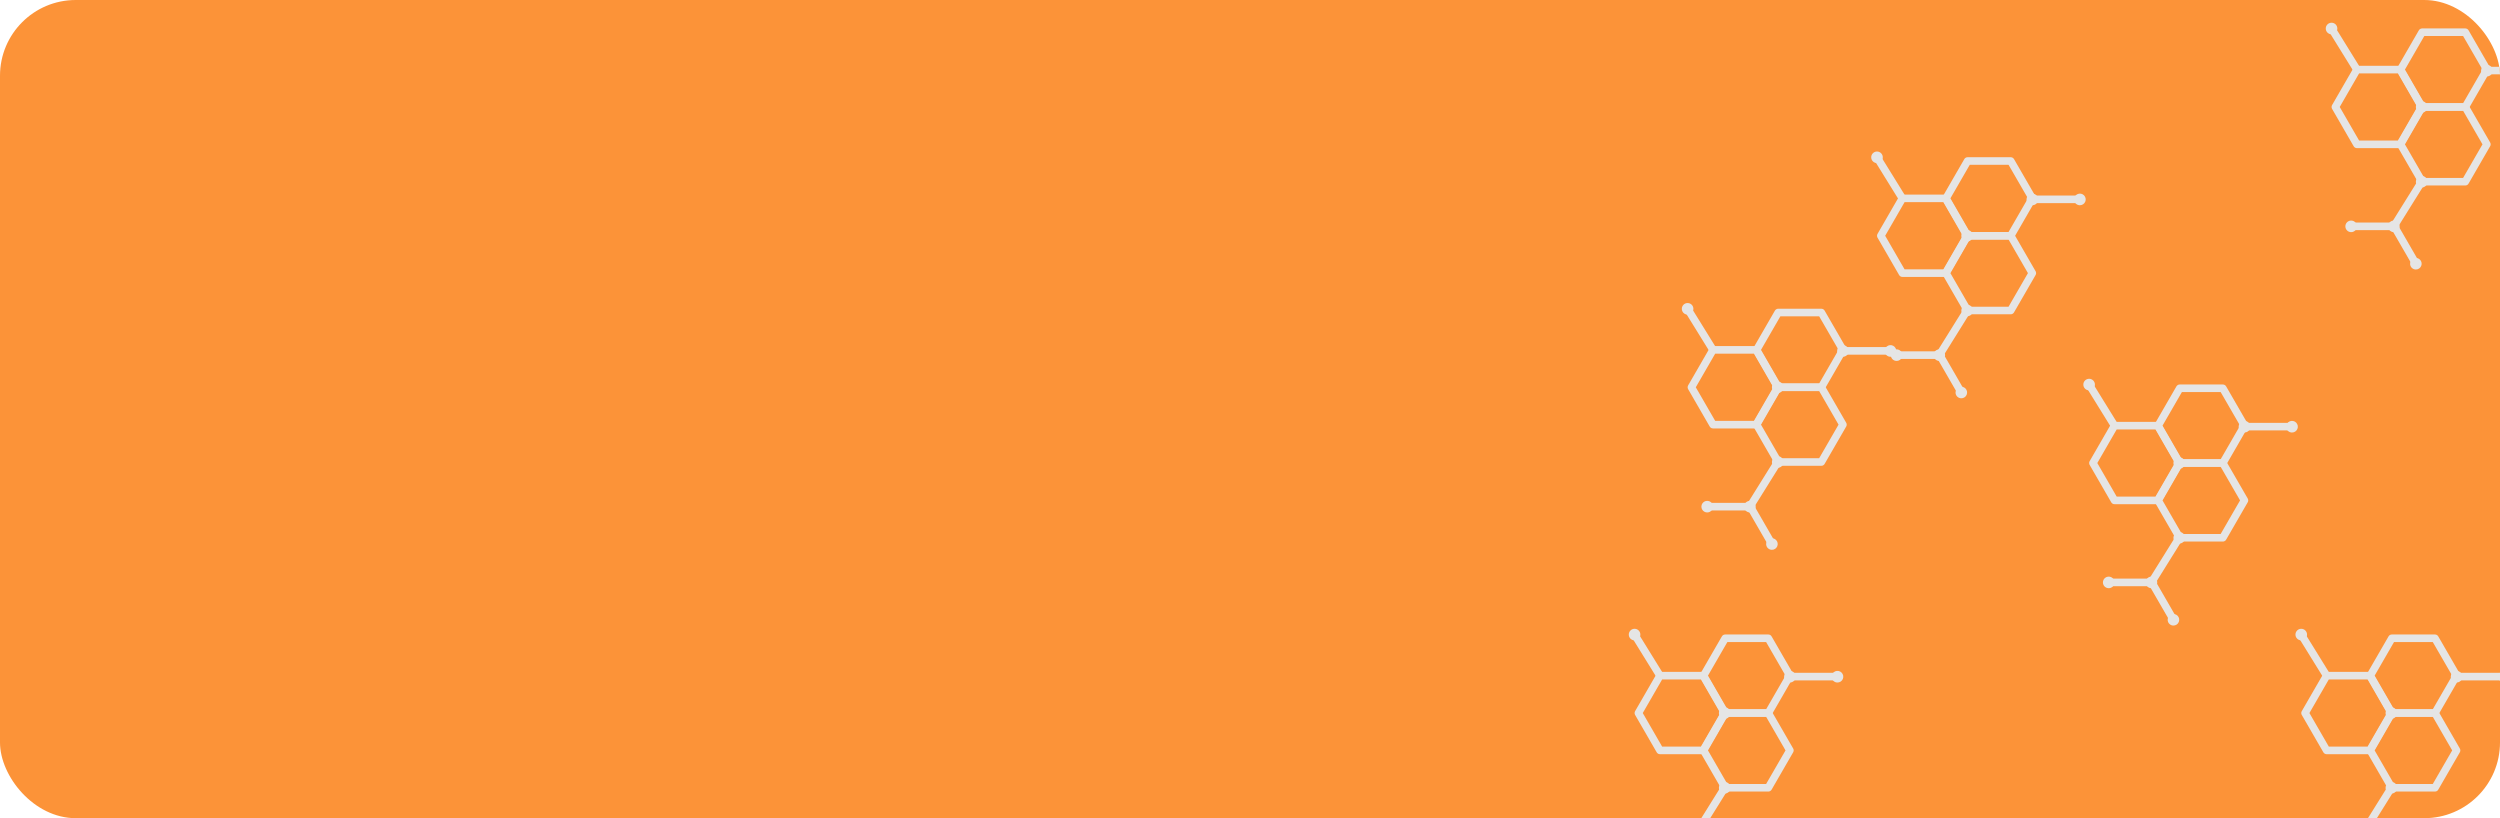<svg width="330" height="108" viewBox="0 0 330 108" fill="none" xmlns="http://www.w3.org/2000/svg">
<g clip-path="url(#clip0_2638_811)">
<rect width="330" height="108" rx="10" fill="#FC9338"/>
<path d="M227.721 103.985H233.417L236.265 99.053L233.417 94.121H227.721L224.874 99.053L227.721 103.985Z" stroke="#E5E5E5" stroke-linecap="round" stroke-linejoin="round"/>
<path d="M219.115 99.053H224.811L227.658 94.121L224.811 89.185H219.115L216.267 94.121L219.115 99.053Z" stroke="#E5E5E5" stroke-linecap="round" stroke-linejoin="round"/>
<path d="M227.721 94.121H233.417L236.265 89.185L233.417 84.253H227.721L224.874 89.185L227.721 94.121Z" stroke="#E5E5E5" stroke-linecap="round" stroke-linejoin="round"/>
<path d="M227.658 94.885C228.08 94.885 228.422 94.543 228.422 94.121C228.422 93.7 228.08 93.357 227.658 93.357C227.237 93.357 226.895 93.7 226.895 94.121C226.895 94.543 227.237 94.885 227.658 94.885Z" fill="#E5E5E5"/>
<path d="M215.764 84.528C216.186 84.528 216.528 84.186 216.528 83.764C216.528 83.342 216.186 83 215.764 83C215.342 83 215 83.342 215 83.764C215 84.186 215.342 84.528 215.764 84.528Z" fill="#E5E5E5"/>
<path d="M241.777 89.324C241.777 89.172 241.822 89.023 241.907 88.897C241.991 88.77 242.112 88.672 242.253 88.614C242.393 88.556 242.548 88.541 242.697 88.571C242.847 88.601 242.984 88.675 243.091 88.783C243.198 88.891 243.271 89.028 243.3 89.177C243.329 89.327 243.313 89.482 243.255 89.622C243.196 89.762 243.096 89.882 242.969 89.966C242.842 90.05 242.693 90.094 242.541 90.093C242.44 90.093 242.34 90.073 242.247 90.035C242.154 89.996 242.07 89.939 241.999 89.868C241.928 89.796 241.872 89.712 241.834 89.618C241.796 89.525 241.776 89.425 241.777 89.324Z" fill="#E5E5E5"/>
<path d="M235.501 89.325C235.501 89.172 235.546 89.024 235.631 88.897C235.715 88.771 235.835 88.672 235.976 88.614C236.116 88.556 236.271 88.541 236.42 88.57C236.569 88.6 236.706 88.673 236.813 88.781C236.921 88.888 236.994 89.025 237.024 89.174C237.053 89.324 237.038 89.478 236.98 89.619C236.922 89.759 236.823 89.879 236.697 89.964C236.57 90.048 236.422 90.093 236.27 90.093C236.066 90.093 235.87 90.012 235.726 89.868C235.582 89.724 235.501 89.528 235.501 89.325Z" fill="#E5E5E5"/>
<path d="M226.895 103.99C226.894 103.838 226.938 103.689 227.022 103.561C227.106 103.434 227.226 103.335 227.367 103.276C227.508 103.217 227.663 103.202 227.812 103.231C227.962 103.261 228.099 103.334 228.207 103.442C228.315 103.55 228.388 103.687 228.418 103.837C228.447 103.986 228.431 104.141 228.373 104.282C228.314 104.423 228.215 104.543 228.087 104.627C227.96 104.711 227.811 104.755 227.659 104.754C227.456 104.753 227.263 104.672 227.12 104.529C226.977 104.386 226.896 104.193 226.895 103.99Z" fill="#E5E5E5"/>
<path d="M236.27 89.314H242.541" stroke="#E5E5E5" stroke-linecap="round" stroke-linejoin="round"/>
<path d="M227.658 103.989L223.988 109.878" stroke="#E5E5E5" stroke-linecap="round" stroke-linejoin="round"/>
<path d="M219.115 89.184L215.764 83.764" stroke="#E5E5E5" stroke-linecap="round" stroke-linejoin="round"/>
<path d="M287.721 70.985H293.417L296.265 66.053L293.417 61.121H287.721L284.874 66.053L287.721 70.985Z" stroke="#E5E5E5" stroke-linecap="round" stroke-linejoin="round"/>
<path d="M286.895 81.811L284.047 76.879H278.351" stroke="#E5E5E5" stroke-linecap="round" stroke-linejoin="round"/>
<path d="M279.115 66.053H284.811L287.658 61.121L284.811 56.185H279.115L276.267 61.121L279.115 66.053Z" stroke="#E5E5E5" stroke-linecap="round" stroke-linejoin="round"/>
<path d="M287.721 61.121H293.417L296.265 56.185L293.417 51.253H287.721L284.874 56.185L287.721 61.121Z" stroke="#E5E5E5" stroke-linecap="round" stroke-linejoin="round"/>
<path d="M287.658 61.885C288.08 61.885 288.422 61.543 288.422 61.121C288.422 60.7 288.08 60.357 287.658 60.357C287.237 60.357 286.895 60.7 286.895 61.121C286.895 61.543 287.237 61.885 287.658 61.885Z" fill="#E5E5E5"/>
<path d="M275.764 51.528C276.186 51.528 276.528 51.186 276.528 50.764C276.528 50.342 276.186 50 275.764 50C275.342 50 275 50.342 275 50.764C275 51.186 275.342 51.528 275.764 51.528Z" fill="#E5E5E5"/>
<path d="M286.131 81.811C286.131 81.66 286.175 81.512 286.259 81.386C286.343 81.261 286.463 81.163 286.602 81.105C286.742 81.047 286.895 81.032 287.044 81.062C287.192 81.091 287.328 81.164 287.435 81.271C287.542 81.377 287.614 81.514 287.644 81.662C287.673 81.81 287.658 81.964 287.6 82.103C287.543 82.243 287.445 82.362 287.319 82.446C287.193 82.53 287.046 82.575 286.895 82.575C286.794 82.575 286.695 82.555 286.602 82.517C286.51 82.478 286.425 82.422 286.354 82.351C286.283 82.28 286.227 82.196 286.189 82.103C286.15 82.01 286.131 81.911 286.131 81.811Z" fill="#E5E5E5"/>
<path d="M278.351 77.643C278.773 77.643 279.115 77.301 279.115 76.879C279.115 76.457 278.773 76.115 278.351 76.115C277.929 76.115 277.587 76.457 277.587 76.879C277.587 77.301 277.929 77.643 278.351 77.643Z" fill="#E5E5E5"/>
<path d="M301.777 56.324C301.777 56.172 301.822 56.023 301.907 55.897C301.991 55.77 302.112 55.672 302.253 55.614C302.393 55.556 302.548 55.541 302.697 55.571C302.847 55.601 302.984 55.675 303.091 55.783C303.198 55.891 303.271 56.028 303.3 56.177C303.329 56.327 303.313 56.482 303.255 56.622C303.196 56.762 303.096 56.882 302.969 56.966C302.842 57.05 302.693 57.094 302.541 57.093C302.44 57.093 302.34 57.073 302.247 57.035C302.154 56.996 302.07 56.939 301.999 56.868C301.928 56.796 301.872 56.712 301.834 56.618C301.796 56.525 301.776 56.425 301.777 56.324Z" fill="#E5E5E5"/>
<path d="M283.989 77.643C284.411 77.643 284.753 77.301 284.753 76.879C284.753 76.457 284.411 76.115 283.989 76.115C283.567 76.115 283.225 76.457 283.225 76.879C283.225 77.301 283.567 77.643 283.989 77.643Z" fill="#E5E5E5"/>
<path d="M295.501 56.325C295.501 56.172 295.546 56.024 295.631 55.897C295.715 55.771 295.835 55.672 295.976 55.614C296.116 55.556 296.271 55.541 296.42 55.57C296.569 55.6 296.706 55.673 296.813 55.781C296.921 55.888 296.994 56.025 297.024 56.175C297.053 56.324 297.038 56.478 296.98 56.619C296.922 56.759 296.823 56.879 296.697 56.964C296.57 57.048 296.422 57.093 296.27 57.093C296.066 57.093 295.87 57.012 295.726 56.868C295.582 56.724 295.501 56.528 295.501 56.325Z" fill="#E5E5E5"/>
<path d="M286.895 70.99C286.894 70.838 286.938 70.689 287.022 70.561C287.106 70.434 287.226 70.335 287.367 70.276C287.508 70.218 287.663 70.202 287.812 70.231C287.962 70.261 288.099 70.334 288.207 70.442C288.315 70.55 288.388 70.687 288.418 70.837C288.447 70.986 288.431 71.141 288.373 71.282C288.314 71.423 288.215 71.543 288.087 71.627C287.96 71.711 287.811 71.755 287.659 71.754C287.456 71.753 287.263 71.672 287.12 71.529C286.977 71.386 286.896 71.193 286.895 70.99Z" fill="#E5E5E5"/>
<path d="M296.27 56.315H302.541" stroke="#E5E5E5" stroke-linecap="round" stroke-linejoin="round"/>
<path d="M287.658 70.989L283.988 76.879" stroke="#E5E5E5" stroke-linecap="round" stroke-linejoin="round"/>
<path d="M279.115 56.184L275.764 50.764" stroke="#E5E5E5" stroke-linecap="round" stroke-linejoin="round"/>
<path d="M315.721 103.985H321.417L324.265 99.053L321.417 94.121H315.721L312.874 99.053L315.721 103.985Z" stroke="#E5E5E5" stroke-linecap="round" stroke-linejoin="round"/>
<path d="M307.115 99.053H312.811L315.658 94.121L312.811 89.185H307.115L304.267 94.121L307.115 99.053Z" stroke="#E5E5E5" stroke-linecap="round" stroke-linejoin="round"/>
<path d="M315.721 94.121H321.417L324.265 89.185L321.417 84.253H315.721L312.874 89.185L315.721 94.121Z" stroke="#E5E5E5" stroke-linecap="round" stroke-linejoin="round"/>
<path d="M315.658 94.885C316.08 94.885 316.422 94.543 316.422 94.121C316.422 93.7 316.08 93.357 315.658 93.357C315.237 93.357 314.895 93.7 314.895 94.121C314.895 94.543 315.237 94.885 315.658 94.885Z" fill="#E5E5E5"/>
<path d="M303.764 84.528C304.186 84.528 304.528 84.186 304.528 83.764C304.528 83.342 304.186 83 303.764 83C303.342 83 303 83.342 303 83.764C303 84.186 303.342 84.528 303.764 84.528Z" fill="#E5E5E5"/>
<path d="M329.777 89.324C329.777 89.172 329.822 89.023 329.907 88.897C329.991 88.77 330.112 88.672 330.253 88.614C330.393 88.556 330.548 88.541 330.697 88.571C330.847 88.601 330.984 88.675 331.091 88.783C331.198 88.891 331.271 89.028 331.3 89.177C331.329 89.327 331.313 89.482 331.255 89.622C331.196 89.762 331.096 89.882 330.969 89.966C330.842 90.05 330.693 90.094 330.541 90.093C330.44 90.093 330.34 90.073 330.247 90.035C330.154 89.996 330.07 89.939 329.999 89.868C329.928 89.796 329.872 89.712 329.834 89.618C329.796 89.525 329.776 89.425 329.777 89.324Z" fill="#E5E5E5"/>
<path d="M323.501 89.325C323.501 89.172 323.546 89.024 323.631 88.897C323.715 88.771 323.835 88.672 323.976 88.614C324.116 88.556 324.271 88.541 324.42 88.57C324.569 88.6 324.706 88.673 324.813 88.781C324.921 88.888 324.994 89.025 325.024 89.174C325.053 89.324 325.038 89.478 324.98 89.619C324.922 89.759 324.823 89.879 324.697 89.964C324.57 90.048 324.422 90.093 324.27 90.093C324.066 90.093 323.87 90.012 323.726 89.868C323.582 89.724 323.501 89.528 323.501 89.325Z" fill="#E5E5E5"/>
<path d="M314.895 103.99C314.894 103.838 314.938 103.689 315.022 103.561C315.106 103.434 315.226 103.335 315.367 103.276C315.508 103.217 315.663 103.202 315.812 103.231C315.962 103.261 316.099 103.334 316.207 103.442C316.315 103.55 316.388 103.687 316.418 103.837C316.447 103.986 316.431 104.141 316.373 104.282C316.314 104.423 316.215 104.543 316.087 104.627C315.96 104.711 315.811 104.755 315.659 104.754C315.456 104.753 315.263 104.672 315.12 104.529C314.977 104.386 314.896 104.193 314.895 103.99Z" fill="#E5E5E5"/>
<path d="M324.27 89.314H330.541" stroke="#E5E5E5" stroke-linecap="round" stroke-linejoin="round"/>
<path d="M315.658 103.989L311.988 109.878" stroke="#E5E5E5" stroke-linecap="round" stroke-linejoin="round"/>
<path d="M307.115 89.184L303.764 83.764" stroke="#E5E5E5" stroke-linecap="round" stroke-linejoin="round"/>
<path d="M319.721 23.985H325.417L328.265 19.053L325.417 14.121H319.721L316.874 19.053L319.721 23.985Z" stroke="#E5E5E5" stroke-linecap="round" stroke-linejoin="round"/>
<path d="M318.895 34.811L316.047 29.879H310.351" stroke="#E5E5E5" stroke-linecap="round" stroke-linejoin="round"/>
<path d="M311.115 19.053H316.811L319.658 14.121L316.811 9.185H311.115L308.267 14.121L311.115 19.053Z" stroke="#E5E5E5" stroke-linecap="round" stroke-linejoin="round"/>
<path d="M319.721 14.121H325.417L328.265 9.185L325.417 4.253H319.721L316.874 9.185L319.721 14.121Z" stroke="#E5E5E5" stroke-linecap="round" stroke-linejoin="round"/>
<path d="M319.658 14.885C320.08 14.885 320.422 14.543 320.422 14.121C320.422 13.7 320.08 13.357 319.658 13.357C319.237 13.357 318.895 13.7 318.895 14.121C318.895 14.543 319.237 14.885 319.658 14.885Z" fill="#E5E5E5"/>
<path d="M307.764 4.528C308.186 4.528 308.528 4.186 308.528 3.764C308.528 3.342 308.186 3 307.764 3C307.342 3 307 3.342 307 3.764C307 4.186 307.342 4.528 307.764 4.528Z" fill="#E5E5E5"/>
<path d="M318.131 34.811C318.131 34.66 318.175 34.512 318.259 34.386C318.343 34.261 318.463 34.163 318.602 34.105C318.742 34.047 318.895 34.032 319.044 34.062C319.192 34.091 319.328 34.164 319.435 34.271C319.542 34.377 319.614 34.514 319.644 34.662C319.673 34.81 319.658 34.964 319.6 35.103C319.543 35.243 319.445 35.362 319.319 35.446C319.193 35.53 319.046 35.575 318.895 35.575C318.794 35.575 318.695 35.555 318.602 35.517C318.51 35.478 318.425 35.422 318.354 35.351C318.283 35.28 318.227 35.196 318.189 35.103C318.15 35.011 318.131 34.911 318.131 34.811Z" fill="#E5E5E5"/>
<path d="M310.351 30.643C310.773 30.643 311.115 30.301 311.115 29.879C311.115 29.457 310.773 29.115 310.351 29.115C309.929 29.115 309.587 29.457 309.587 29.879C309.587 30.301 309.929 30.643 310.351 30.643Z" fill="#E5E5E5"/>
<path d="M315.989 30.643C316.411 30.643 316.753 30.301 316.753 29.879C316.753 29.457 316.411 29.115 315.989 29.115C315.567 29.115 315.225 29.457 315.225 29.879C315.225 30.301 315.567 30.643 315.989 30.643Z" fill="#E5E5E5"/>
<path d="M327.501 9.324C327.501 9.172 327.546 9.024 327.631 8.897C327.715 8.771 327.835 8.672 327.976 8.614C328.116 8.556 328.271 8.541 328.42 8.57C328.569 8.6 328.706 8.673 328.813 8.781C328.921 8.888 328.994 9.025 329.024 9.174C329.053 9.324 329.038 9.478 328.98 9.619C328.922 9.759 328.823 9.879 328.697 9.964C328.57 10.048 328.422 10.093 328.27 10.093C328.066 10.093 327.87 10.012 327.726 9.868C327.582 9.724 327.501 9.528 327.501 9.324Z" fill="#E5E5E5"/>
<path d="M318.895 23.99C318.894 23.838 318.938 23.689 319.022 23.561C319.106 23.434 319.226 23.335 319.367 23.276C319.508 23.218 319.663 23.202 319.812 23.231C319.962 23.261 320.099 23.334 320.207 23.442C320.315 23.55 320.388 23.687 320.418 23.837C320.447 23.986 320.431 24.141 320.373 24.282C320.314 24.423 320.215 24.543 320.087 24.627C319.96 24.711 319.811 24.755 319.659 24.754C319.456 24.753 319.263 24.672 319.12 24.529C318.977 24.386 318.896 24.193 318.895 23.99Z" fill="#E5E5E5"/>
<path d="M328.27 9.314H334.541" stroke="#E5E5E5" stroke-linecap="round" stroke-linejoin="round"/>
<path d="M319.658 23.989L315.988 29.878" stroke="#E5E5E5" stroke-linecap="round" stroke-linejoin="round"/>
<path d="M311.115 9.184L307.764 3.764" stroke="#E5E5E5" stroke-linecap="round" stroke-linejoin="round"/>
<path d="M259.721 40.985H265.417L268.265 36.053L265.417 31.121H259.721L256.874 36.053L259.721 40.985Z" stroke="#E5E5E5" stroke-linecap="round" stroke-linejoin="round"/>
<path d="M258.895 51.811L256.047 46.879H250.351" stroke="#E5E5E5" stroke-linecap="round" stroke-linejoin="round"/>
<path d="M251.115 36.053H256.811L259.658 31.121L256.811 26.185H251.115L248.267 31.121L251.115 36.053Z" stroke="#E5E5E5" stroke-linecap="round" stroke-linejoin="round"/>
<path d="M259.721 31.122H265.417L268.265 26.185L265.417 21.253H259.721L256.874 26.185L259.721 31.122Z" stroke="#E5E5E5" stroke-linecap="round" stroke-linejoin="round"/>
<path d="M259.658 31.885C260.08 31.885 260.422 31.543 260.422 31.121C260.422 30.7 260.08 30.357 259.658 30.357C259.237 30.357 258.895 30.7 258.895 31.121C258.895 31.543 259.237 31.885 259.658 31.885Z" fill="#E5E5E5"/>
<path d="M247.764 21.528C248.186 21.528 248.528 21.186 248.528 20.764C248.528 20.342 248.186 20 247.764 20C247.342 20 247 20.342 247 20.764C247 21.186 247.342 21.528 247.764 21.528Z" fill="#E5E5E5"/>
<path d="M258.131 51.811C258.131 51.66 258.175 51.512 258.259 51.386C258.343 51.261 258.463 51.163 258.602 51.105C258.742 51.047 258.895 51.032 259.044 51.062C259.192 51.091 259.328 51.164 259.435 51.271C259.542 51.377 259.614 51.514 259.644 51.662C259.673 51.81 259.658 51.964 259.6 52.103C259.543 52.243 259.445 52.362 259.319 52.446C259.193 52.53 259.046 52.575 258.895 52.575C258.794 52.575 258.695 52.555 258.602 52.517C258.51 52.478 258.425 52.422 258.354 52.351C258.283 52.28 258.227 52.196 258.189 52.103C258.15 52.011 258.131 51.911 258.131 51.811Z" fill="#E5E5E5"/>
<path d="M250.351 47.643C250.773 47.643 251.115 47.301 251.115 46.879C251.115 46.457 250.773 46.115 250.351 46.115C249.929 46.115 249.587 46.457 249.587 46.879C249.587 47.301 249.929 47.643 250.351 47.643Z" fill="#E5E5E5"/>
<path d="M273.777 26.324C273.777 26.172 273.822 26.023 273.907 25.897C273.991 25.77 274.112 25.672 274.253 25.614C274.393 25.556 274.548 25.541 274.697 25.571C274.847 25.601 274.984 25.675 275.091 25.783C275.198 25.891 275.271 26.028 275.3 26.177C275.329 26.327 275.313 26.482 275.255 26.622C275.196 26.762 275.096 26.882 274.969 26.966C274.842 27.05 274.693 27.094 274.541 27.093C274.44 27.093 274.34 27.073 274.247 27.035C274.154 26.996 274.07 26.939 273.999 26.868C273.928 26.796 273.872 26.712 273.834 26.618C273.796 26.525 273.776 26.425 273.777 26.324Z" fill="#E5E5E5"/>
<path d="M255.989 47.643C256.411 47.643 256.753 47.301 256.753 46.879C256.753 46.457 256.411 46.115 255.989 46.115C255.567 46.115 255.225 46.457 255.225 46.879C255.225 47.301 255.567 47.643 255.989 47.643Z" fill="#E5E5E5"/>
<path d="M267.501 26.325C267.501 26.172 267.546 26.024 267.631 25.897C267.715 25.771 267.835 25.672 267.976 25.614C268.116 25.556 268.271 25.541 268.42 25.57C268.569 25.6 268.706 25.673 268.813 25.781C268.921 25.888 268.994 26.025 269.024 26.174C269.053 26.324 269.038 26.478 268.98 26.619C268.922 26.759 268.823 26.879 268.697 26.964C268.57 27.048 268.422 27.093 268.27 27.093C268.066 27.093 267.87 27.012 267.726 26.868C267.582 26.724 267.501 26.528 267.501 26.325Z" fill="#E5E5E5"/>
<path d="M258.895 40.99C258.894 40.838 258.938 40.689 259.022 40.562C259.106 40.434 259.226 40.335 259.367 40.276C259.508 40.218 259.663 40.202 259.812 40.231C259.962 40.261 260.099 40.334 260.207 40.442C260.315 40.55 260.388 40.687 260.418 40.837C260.447 40.986 260.431 41.141 260.373 41.282C260.314 41.423 260.215 41.543 260.087 41.627C259.96 41.711 259.811 41.755 259.659 41.754C259.456 41.753 259.263 41.672 259.12 41.529C258.977 41.386 258.896 41.193 258.895 40.99Z" fill="#E5E5E5"/>
<path d="M268.27 26.314H274.541" stroke="#E5E5E5" stroke-linecap="round" stroke-linejoin="round"/>
<path d="M259.658 40.989L255.988 46.879" stroke="#E5E5E5" stroke-linecap="round" stroke-linejoin="round"/>
<path d="M251.115 26.184L247.764 20.764" stroke="#E5E5E5" stroke-linecap="round" stroke-linejoin="round"/>
<path d="M234.721 60.985H240.417L243.265 56.053L240.417 51.121H234.721L231.874 56.053L234.721 60.985Z" stroke="#E5E5E5" stroke-linecap="round" stroke-linejoin="round"/>
<path d="M233.895 71.811L231.047 66.879H225.351" stroke="#E5E5E5" stroke-linecap="round" stroke-linejoin="round"/>
<path d="M226.115 56.053H231.811L234.658 51.121L231.811 46.185H226.115L223.267 51.121L226.115 56.053Z" stroke="#E5E5E5" stroke-linecap="round" stroke-linejoin="round"/>
<path d="M234.721 51.121H240.417L243.265 46.185L240.417 41.253H234.721L231.874 46.185L234.721 51.121Z" stroke="#E5E5E5" stroke-linecap="round" stroke-linejoin="round"/>
<path d="M234.658 51.885C235.08 51.885 235.422 51.543 235.422 51.121C235.422 50.7 235.08 50.357 234.658 50.357C234.237 50.357 233.895 50.7 233.895 51.121C233.895 51.543 234.237 51.885 234.658 51.885Z" fill="#E5E5E5"/>
<path d="M222.764 41.528C223.186 41.528 223.528 41.186 223.528 40.764C223.528 40.342 223.186 40 222.764 40C222.342 40 222 40.342 222 40.764C222 41.186 222.342 41.528 222.764 41.528Z" fill="#E5E5E5"/>
<path d="M233.131 71.811C233.131 71.66 233.175 71.512 233.259 71.386C233.343 71.261 233.463 71.163 233.602 71.105C233.742 71.047 233.895 71.032 234.044 71.062C234.192 71.091 234.328 71.164 234.435 71.271C234.542 71.377 234.614 71.514 234.644 71.662C234.673 71.81 234.658 71.964 234.6 72.103C234.543 72.243 234.445 72.362 234.319 72.446C234.193 72.53 234.046 72.575 233.895 72.575C233.794 72.575 233.695 72.555 233.602 72.517C233.51 72.478 233.425 72.422 233.354 72.351C233.283 72.28 233.227 72.196 233.189 72.103C233.15 72.01 233.131 71.911 233.131 71.811Z" fill="#E5E5E5"/>
<path d="M225.351 67.643C225.773 67.643 226.115 67.301 226.115 66.879C226.115 66.457 225.773 66.115 225.351 66.115C224.929 66.115 224.587 66.457 224.587 66.879C224.587 67.301 224.929 67.643 225.351 67.643Z" fill="#E5E5E5"/>
<path d="M248.777 46.324C248.777 46.172 248.822 46.023 248.907 45.897C248.991 45.77 249.112 45.672 249.253 45.614C249.393 45.556 249.548 45.541 249.697 45.571C249.847 45.601 249.984 45.675 250.091 45.783C250.198 45.891 250.271 46.028 250.3 46.177C250.329 46.327 250.313 46.482 250.255 46.622C250.196 46.762 250.096 46.882 249.969 46.966C249.842 47.05 249.693 47.094 249.541 47.093C249.44 47.093 249.34 47.073 249.247 47.035C249.154 46.996 249.07 46.939 248.999 46.868C248.928 46.796 248.872 46.712 248.834 46.618C248.796 46.525 248.776 46.425 248.777 46.324Z" fill="#E5E5E5"/>
<path d="M230.989 67.643C231.411 67.643 231.753 67.301 231.753 66.879C231.753 66.457 231.411 66.115 230.989 66.115C230.567 66.115 230.225 66.457 230.225 66.879C230.225 67.301 230.567 67.643 230.989 67.643Z" fill="#E5E5E5"/>
<path d="M242.501 46.325C242.501 46.172 242.546 46.024 242.631 45.897C242.715 45.771 242.835 45.672 242.976 45.614C243.116 45.556 243.271 45.541 243.42 45.57C243.569 45.6 243.706 45.673 243.813 45.781C243.921 45.888 243.994 46.025 244.024 46.175C244.053 46.324 244.038 46.478 243.98 46.619C243.922 46.759 243.823 46.879 243.697 46.964C243.57 47.048 243.422 47.093 243.27 47.093C243.066 47.093 242.87 47.012 242.726 46.868C242.582 46.724 242.501 46.528 242.501 46.325Z" fill="#E5E5E5"/>
<path d="M233.895 60.99C233.894 60.838 233.938 60.689 234.022 60.562C234.106 60.434 234.226 60.335 234.367 60.276C234.508 60.218 234.663 60.202 234.812 60.231C234.962 60.261 235.099 60.334 235.207 60.442C235.315 60.55 235.388 60.687 235.418 60.837C235.447 60.986 235.431 61.141 235.373 61.282C235.314 61.423 235.215 61.543 235.087 61.627C234.96 61.711 234.811 61.755 234.659 61.754C234.456 61.753 234.263 61.672 234.12 61.529C233.977 61.386 233.896 61.193 233.895 60.99Z" fill="#E5E5E5"/>
<path d="M243.27 46.315H249.541" stroke="#E5E5E5" stroke-linecap="round" stroke-linejoin="round"/>
<path d="M234.658 60.989L230.988 66.879" stroke="#E5E5E5" stroke-linecap="round" stroke-linejoin="round"/>
<path d="M226.115 46.184L222.764 40.764" stroke="#E5E5E5" stroke-linecap="round" stroke-linejoin="round"/>
</g>
<defs>
<clipPath id="clip0_2638_811">
<rect width="330" height="108" rx="10" fill="white"/>
</clipPath>
</defs>
</svg>
